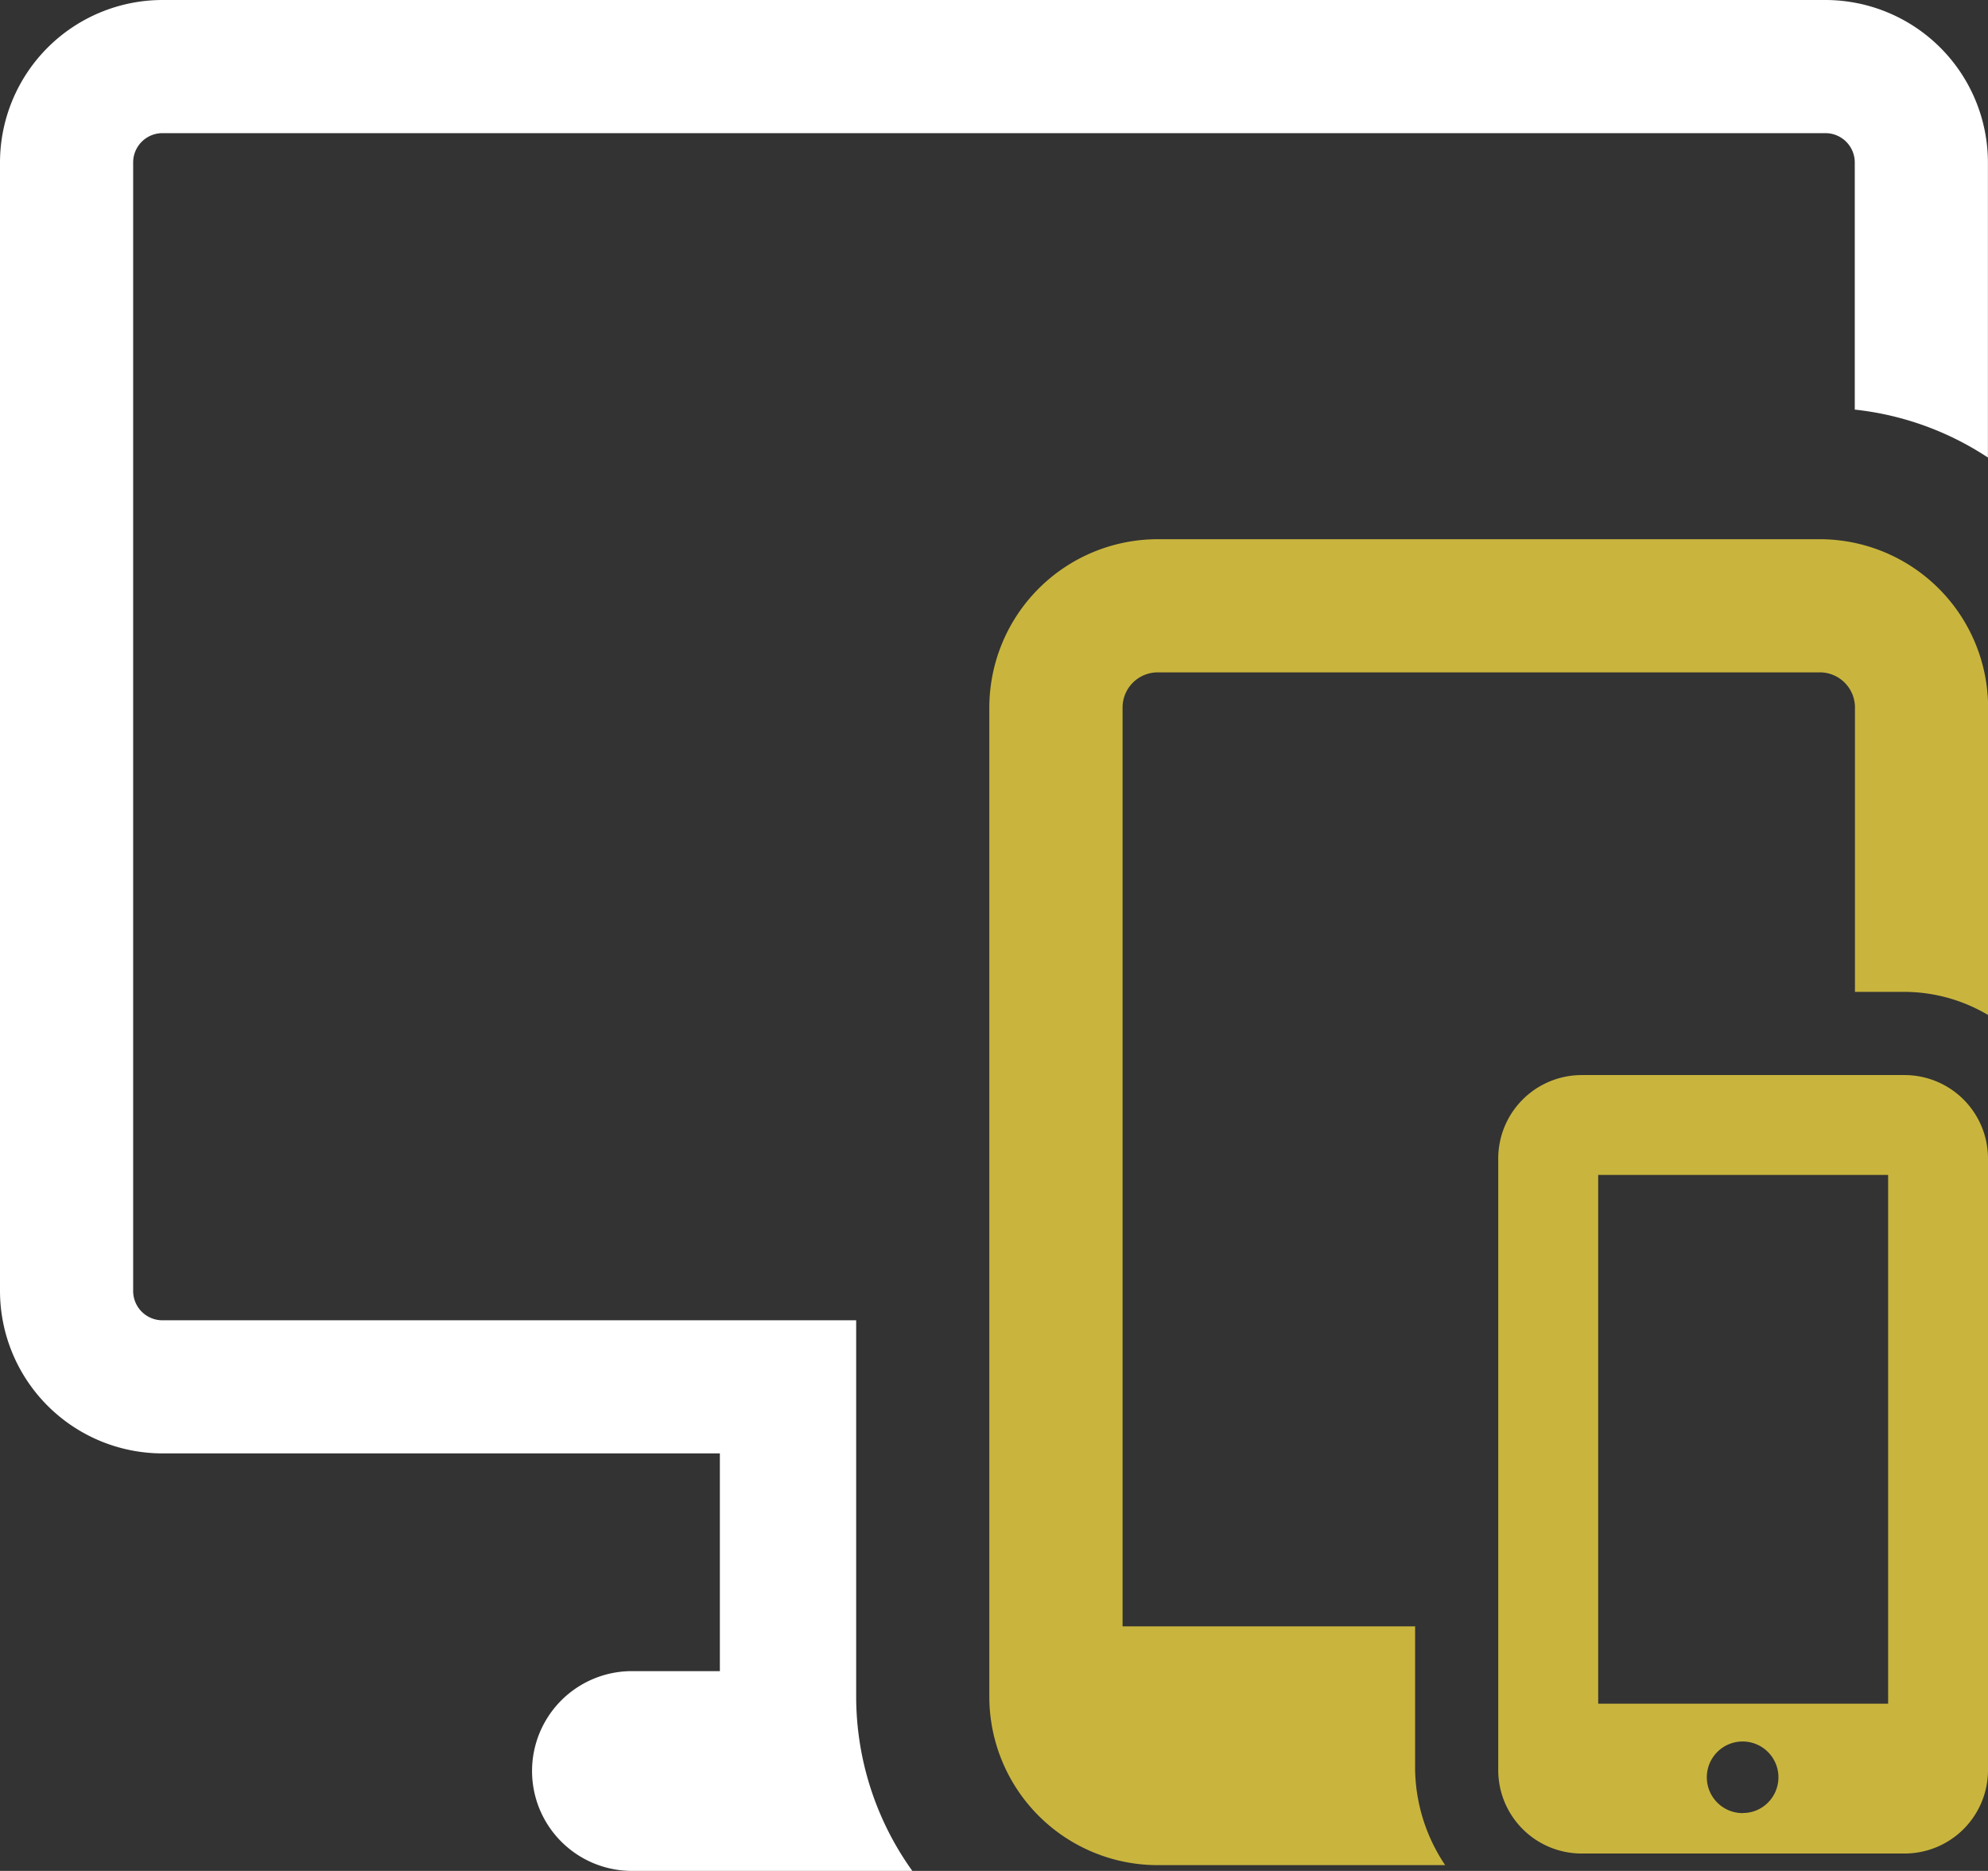 <svg id="_80932" data-name="80932" xmlns="http://www.w3.org/2000/svg" width="50.463" height="47.493" viewBox="0 0 50.463 47.493">
  <rect x="0" y="0" width="50.463" height="47.493" fill="#333333" stroke="none"/>
  <path id="Path_93" data-name="Path 93" d="M21.732,47.644H4.123A.744.744,0,0,1,3.38,46.9V18.251a.744.744,0,0,1,.743-.743H46.338a.744.744,0,0,1,.743.743v6.275a7.6,7.6,0,0,1,3.38,1.217V18.251a4.128,4.128,0,0,0-4.123-4.123H4.123A4.128,4.128,0,0,0,0,18.251V46.9a4.128,4.128,0,0,0,4.123,4.123h14.15v5.527H16.041a2.535,2.535,0,1,0,0,5.071h7.117A7.6,7.6,0,0,1,21.733,57.2V47.644Z" transform="translate(0 -14.128)" fill="#fff"/>
  <path id="Path_94" data-name="Path 94" d="M249.726,175.6v-3.652H242.3V148.623a.893.893,0,0,1,.891-.892H260a.892.892,0,0,1,.891.892v7.219h1.266a4.171,4.171,0,0,1,2.114.588v-7.807A4.277,4.277,0,0,0,260,144.351H243.189a4.277,4.277,0,0,0-4.271,4.273v25.114a4.276,4.276,0,0,0,4.271,4.272h7.3A4.469,4.469,0,0,1,249.726,175.6Z" transform="translate(-213.805 -130.663)" fill="#c9b53e"/>
  <path id="Path_95" data-name="Path 95" d="M372.153,273.775h-8.2a2.119,2.119,0,0,0-2.116,2.117V291.42a2.118,2.118,0,0,0,2.116,2.116h8.2a2.118,2.118,0,0,0,2.116-2.116V275.892A2.119,2.119,0,0,0,372.153,273.775Zm-7.779,2.535h7.36v13.423h-7.36Zm3.681,16.2a.909.909,0,1,1,.6-.239A.884.884,0,0,1,368.055,292.507Z" transform="translate(-323.806 -246.484)" fill="#c9b53e"/>
</svg>
